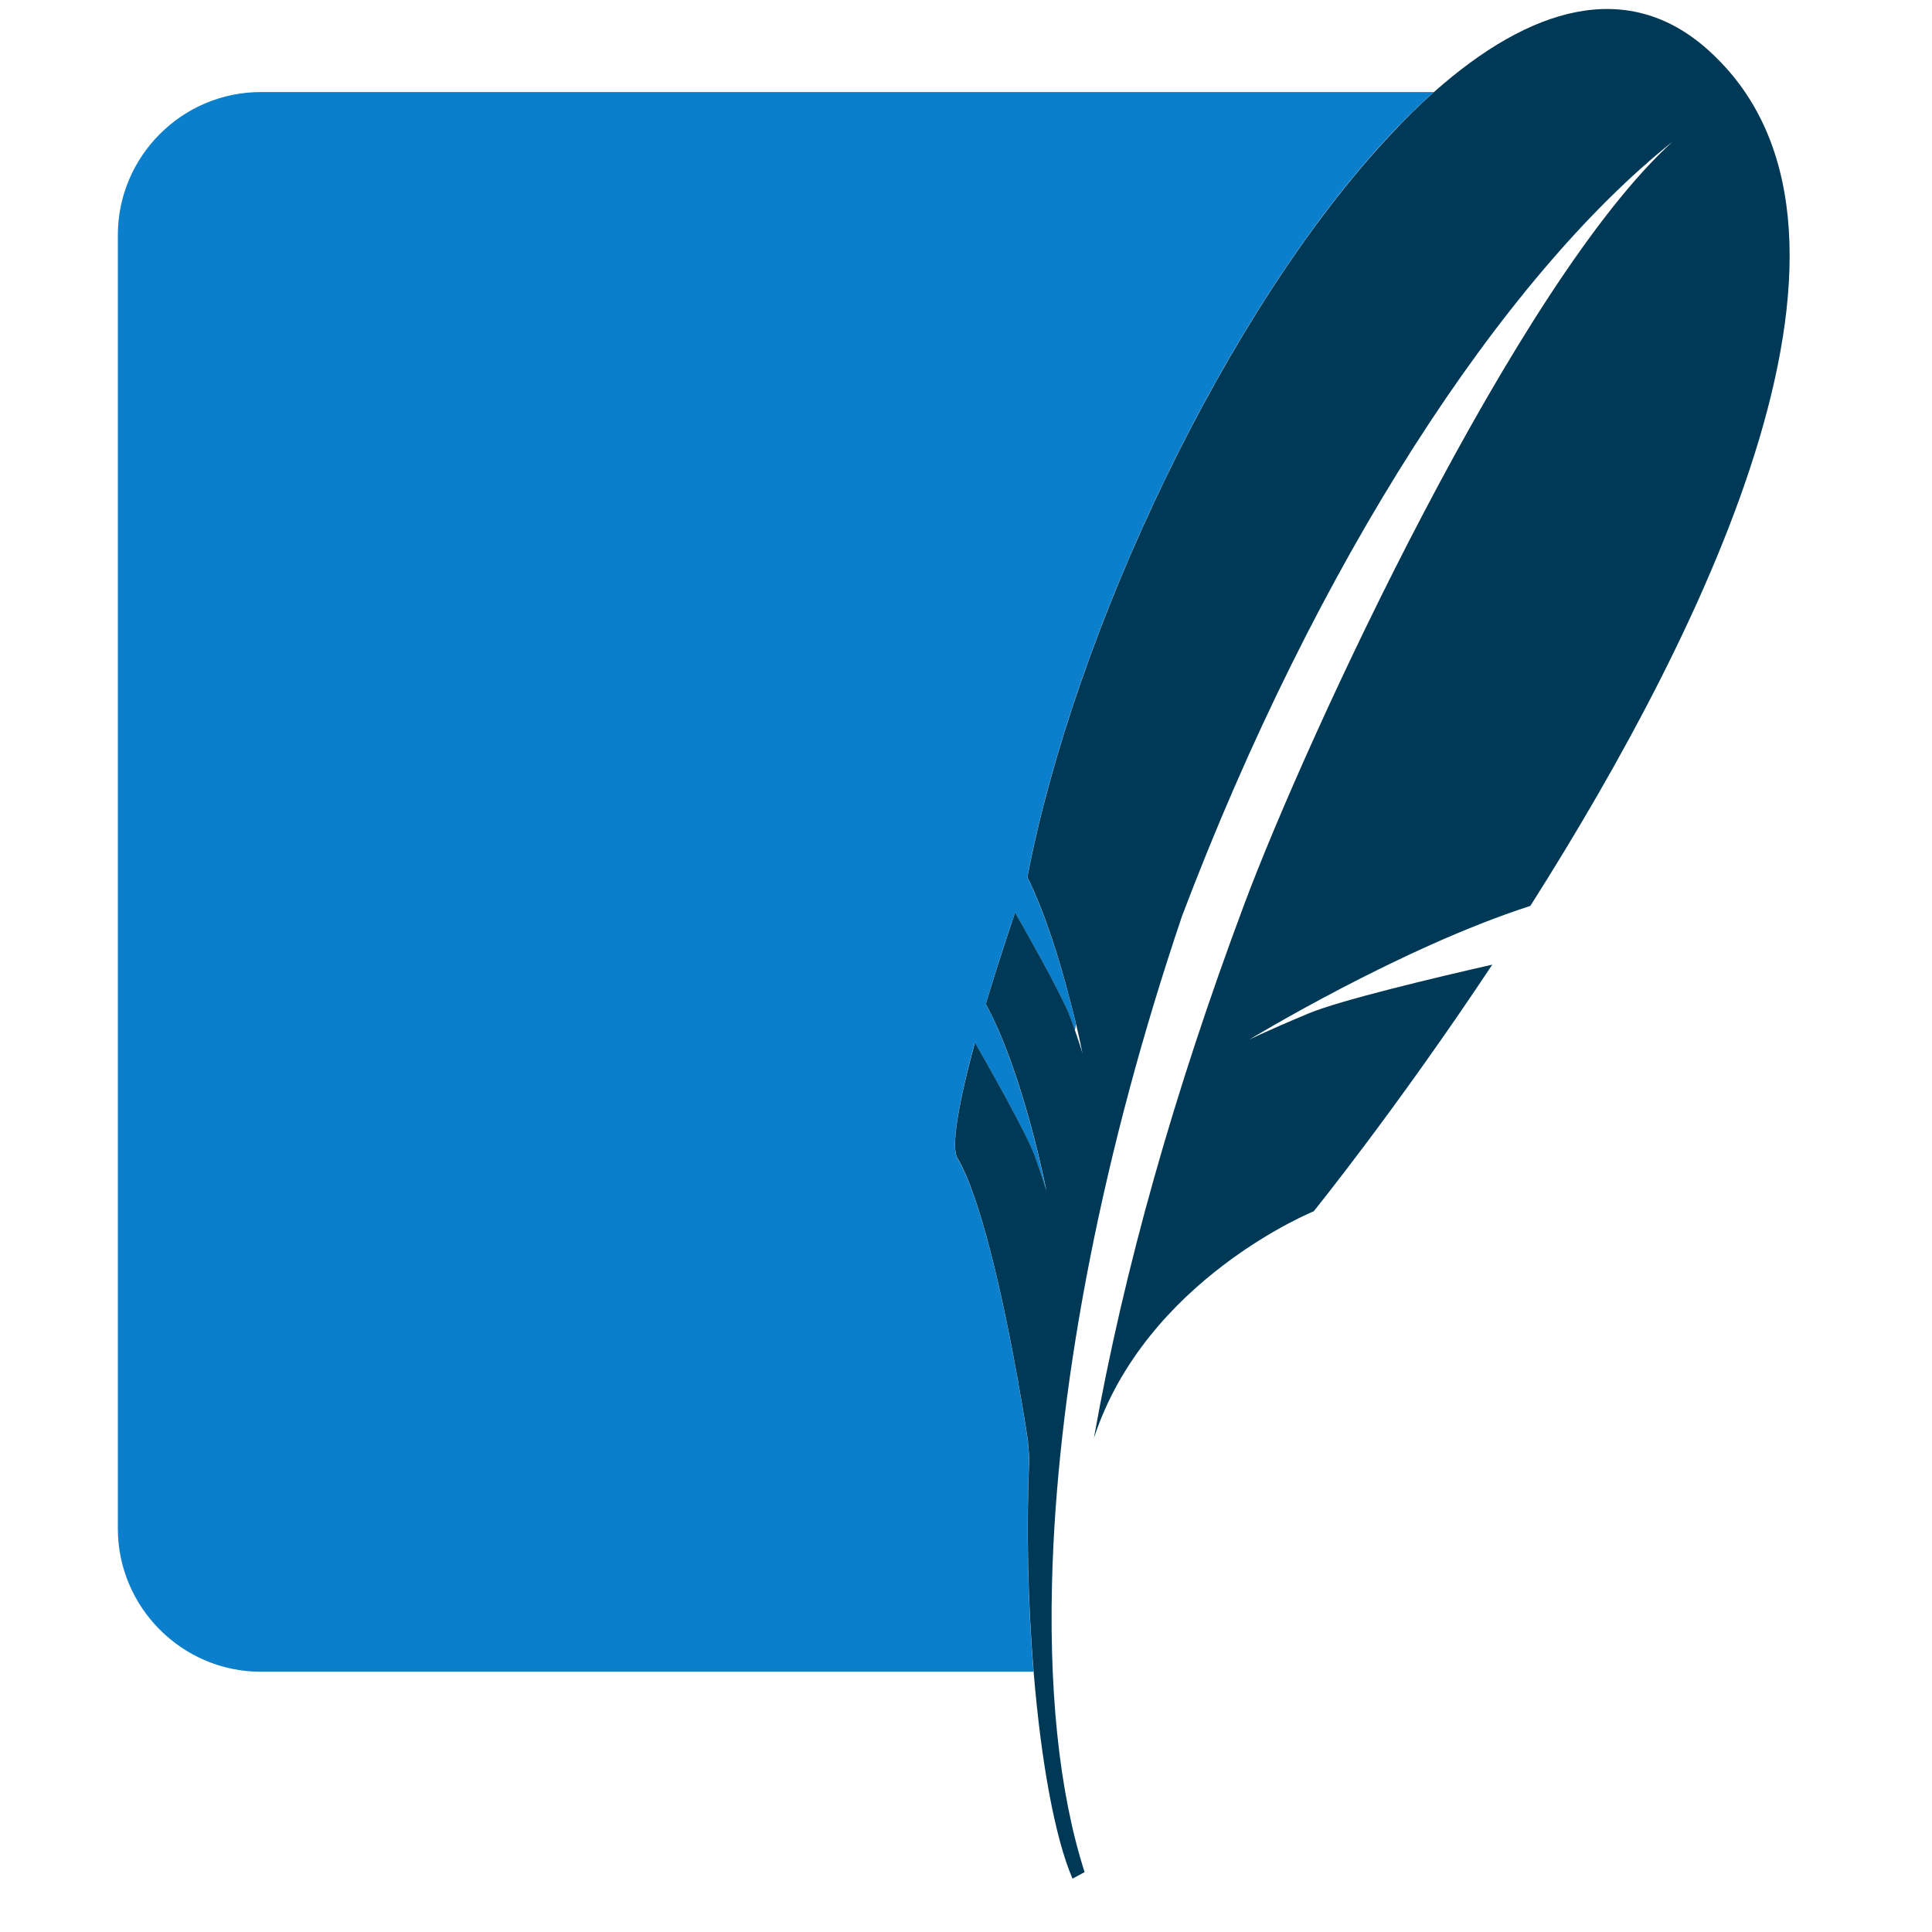 <svg width="31" height="31" viewBox="0 0 31 31" fill="none" xmlns="http://www.w3.org/2000/svg">
<g clip-path="url(#clip0_94_16597)">
<path d="M16.513 23.39C16.499 23.218 16.491 23.108 16.491 23.108C16.491 23.108 15.974 19.619 15.358 18.577C15.261 18.411 15.368 17.735 15.64 16.73C15.8 17.004 16.47 18.181 16.606 18.56C16.758 18.988 16.788 19.11 16.788 19.11C16.788 19.11 16.421 17.216 15.817 16.111C15.964 15.619 16.12 15.129 16.287 14.643C16.515 15.044 17.063 16.016 17.184 16.354C17.208 16.422 17.229 16.481 17.247 16.535L17.265 16.438C17.126 15.851 16.855 14.83 16.483 14.075C17.308 9.78 20.123 4.038 23.008 1.477H4.185C2.922 1.477 1.891 2.509 1.891 3.771V24.529C1.891 25.791 2.923 26.824 4.185 26.824H16.583C16.489 25.682 16.466 24.535 16.513 23.39Z" fill="#0B7FCC"/>
<path d="M27.401 0.796C26.112 -0.354 24.55 0.109 23.01 1.476C22.772 1.688 22.544 1.912 22.327 2.146C19.69 4.941 17.245 10.12 16.485 14.074C16.781 14.675 17.012 15.441 17.163 16.026C17.203 16.176 17.238 16.317 17.267 16.437C17.334 16.72 17.369 16.905 17.369 16.905C17.369 16.905 17.346 16.815 17.249 16.534C17.23 16.48 17.209 16.421 17.185 16.353C17.173 16.319 17.159 16.285 17.145 16.251C16.973 15.852 16.497 15.008 16.288 14.642C16.11 15.169 15.951 15.664 15.818 16.11C16.423 17.215 16.791 19.11 16.791 19.11C16.791 19.11 16.759 18.987 16.608 18.559C16.472 18.18 15.801 17.003 15.643 16.729C15.37 17.733 15.262 18.41 15.36 18.576C15.549 18.895 15.729 19.448 15.887 20.058C16.244 21.433 16.493 23.108 16.493 23.108C16.493 23.108 16.5 23.218 16.515 23.389C16.468 24.534 16.491 25.681 16.585 26.823C16.703 28.255 16.925 29.486 17.209 30.144L17.403 30.039C16.986 28.742 16.816 27.041 16.89 25.081C17.003 22.082 17.692 18.468 18.966 14.7C21.12 9.012 24.108 4.449 26.841 2.27C24.349 4.521 20.977 11.806 19.967 14.504C18.837 17.525 18.036 20.359 17.552 23.076C18.385 20.53 21.079 19.436 21.079 19.436C21.079 19.436 22.4 17.805 23.945 15.478C23.019 15.689 21.5 16.05 20.992 16.263C20.242 16.578 20.039 16.685 20.039 16.685C20.039 16.685 22.47 15.206 24.555 14.536C27.423 10.019 30.547 3.603 27.401 0.796" fill="#003956"/>
</g>
<defs>
<clipPath id="clip0_94_16597">
<rect width="30" height="30" fill="white" transform="translate(0.225 0.145)"/>
</clipPath>
</defs>
</svg>
